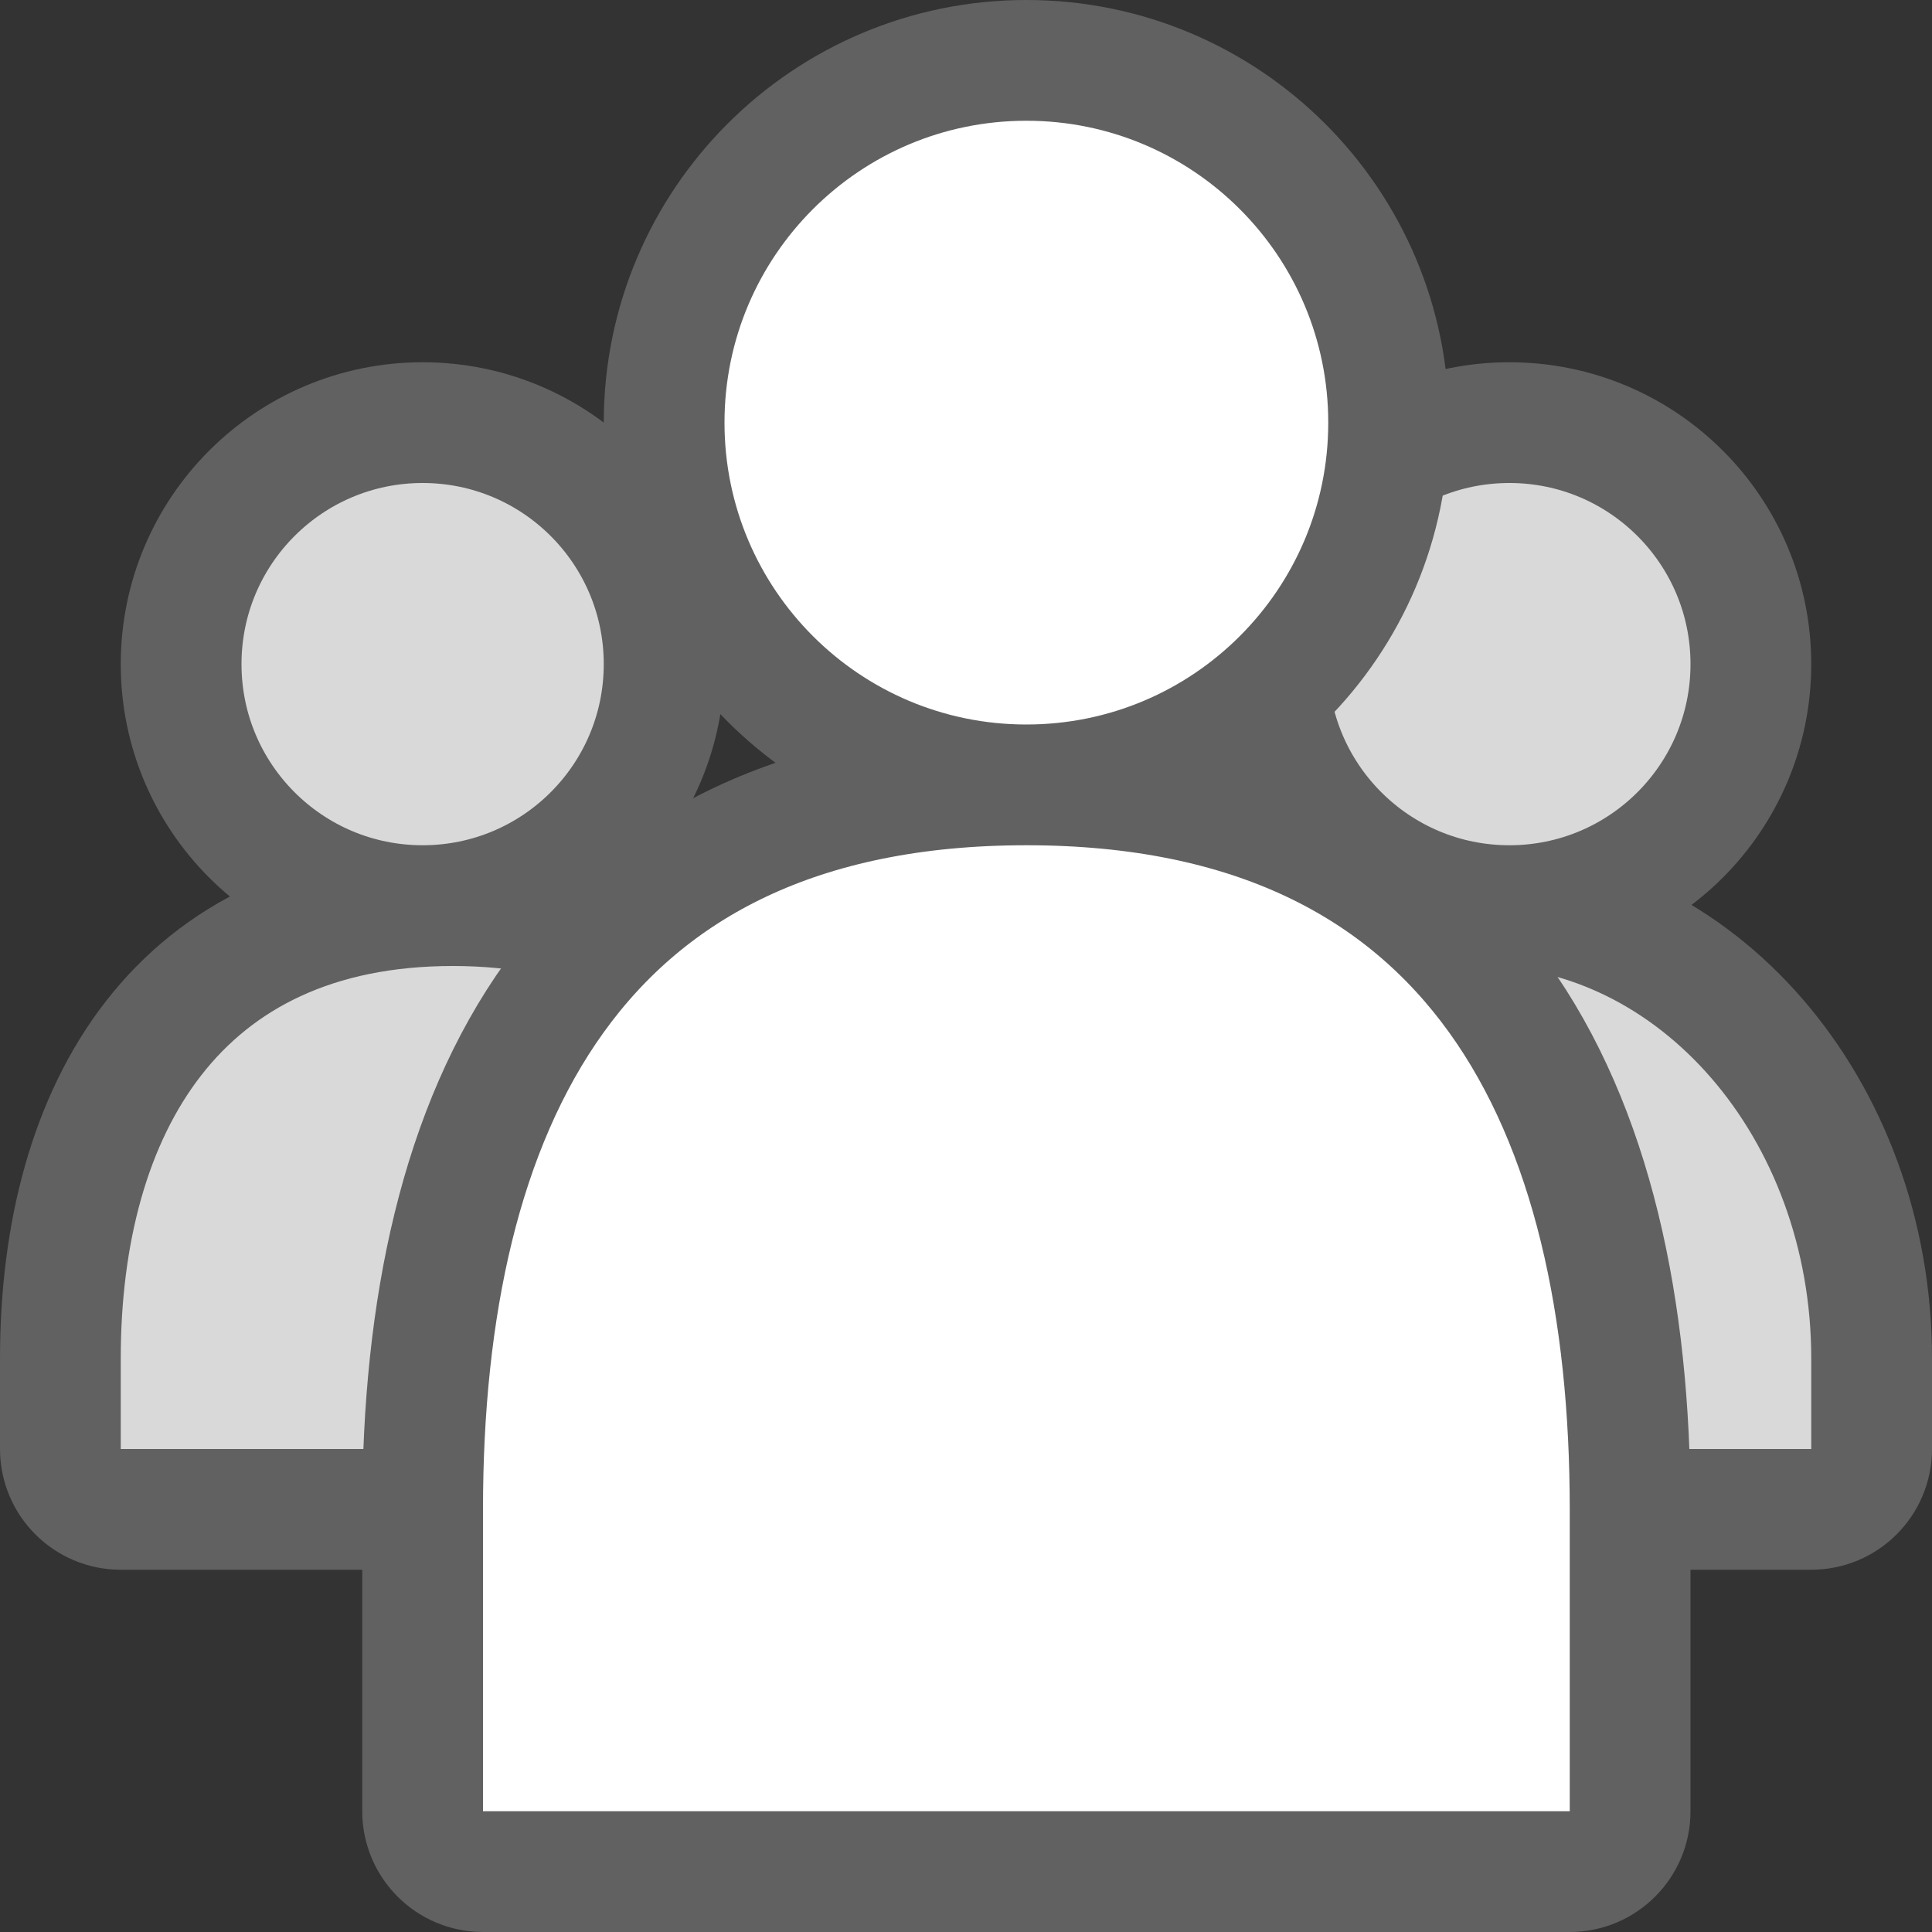 <svg width="16" height="16" viewBox="0 0 16 16" fill="none" xmlns="http://www.w3.org/2000/svg">
<rect x="0" y="0" width="16" height="16" fill="#333333" stroke="none"/>
<path d="M5.5 5.5C5.5 6.605 4.605 7.5 3.5 7.5C2.395 7.5 1.5 6.605 1.5 5.5C1.5 4.395 2.395 3.5 3.5 3.5C4.605 3.5 5.5 4.395 5.5 5.5Z" fill="#D9D9D9"/>
<path d="M3.75 7.5C1.475 7.5 0.5 9.179 0.5 11.25V12C0.5 12.276 0.724 12.5 1 12.5H6.5C6.776 12.5 7 12.276 7 12V11.25C7 9.179 6.025 7.5 3.75 7.5Z" fill="#D9D9D9"/>
<path d="M14.5 5.5C14.5 6.605 13.605 7.5 12.5 7.5C11.395 7.5 10.5 6.605 10.5 5.5C10.5 4.395 11.395 3.5 12.5 3.5C13.605 3.5 14.5 4.395 14.5 5.5Z" fill="#D9D9D9"/>
<path d="M12.25 7.5C10.455 7.5 9 9.179 9 11.25V12C9 12.276 9.224 12.5 9.5 12.5H15C15.276 12.5 15.5 12.276 15.5 12V11.25C15.5 9.179 14.045 7.5 12.25 7.5Z" fill="#D9D9D9"/>
<path d="M5.5 5.5C5.5 6.605 4.605 7.5 3.5 7.5C2.395 7.5 1.5 6.605 1.5 5.5C1.5 4.395 2.395 3.5 3.5 3.5C4.605 3.5 5.5 4.395 5.5 5.5Z" stroke="#616161"/>
<path d="M3.75 7.5C1.475 7.5 0.5 9.179 0.5 11.25V12C0.5 12.276 0.724 12.5 1 12.5H6.5C6.776 12.5 7 12.276 7 12V11.25C7 9.179 6.025 7.5 3.75 7.5Z" stroke="#616161"/>
<path d="M14.5 5.5C14.5 6.605 13.605 7.5 12.5 7.5C11.395 7.5 10.5 6.605 10.5 5.5C10.5 4.395 11.395 3.5 12.5 3.5C13.605 3.5 14.5 4.395 14.5 5.5Z" stroke="#616161"/>
<path d="M12.25 7.5C10.455 7.5 9 9.179 9 11.25V12C9 12.276 9.224 12.5 9.5 12.5H15C15.276 12.5 15.5 12.276 15.5 12V11.25C15.5 9.179 14.045 7.5 12.25 7.5Z" stroke="#616161"/>
<path d="M8.5 6.5C4.75 6.5 3.5 9.186 3.5 12.5V15C3.5 15.276 3.724 15.5 4 15.5H13C13.276 15.5 13.5 15.276 13.5 15V12.5C13.5 9.186 12.25 6.5 8.5 6.5Z" fill="#FFFFFF"/>
<path d="M11.5 3.5C11.5 5.157 10.157 6.5 8.5 6.5C6.843 6.5 5.5 5.157 5.5 3.5C5.5 1.843 6.843 0.5 8.5 0.5C10.157 0.5 11.5 1.843 11.5 3.5Z" fill="white"/>
<path d="M8.5 6.5C4.75 6.5 3.5 9.186 3.5 12.5V15C3.5 15.276 3.724 15.5 4 15.5H13C13.276 15.5 13.5 15.276 13.5 15V12.5C13.5 9.186 12.25 6.5 8.5 6.5ZM8.5 6.5C10.157 6.5 11.5 5.157 11.5 3.5C11.5 1.843 10.157 0.5 8.5 0.5C6.843 0.5 5.5 1.843 5.5 3.5C5.5 5.157 6.843 6.5 8.5 6.5Z" stroke="#616161"/>
</svg>
